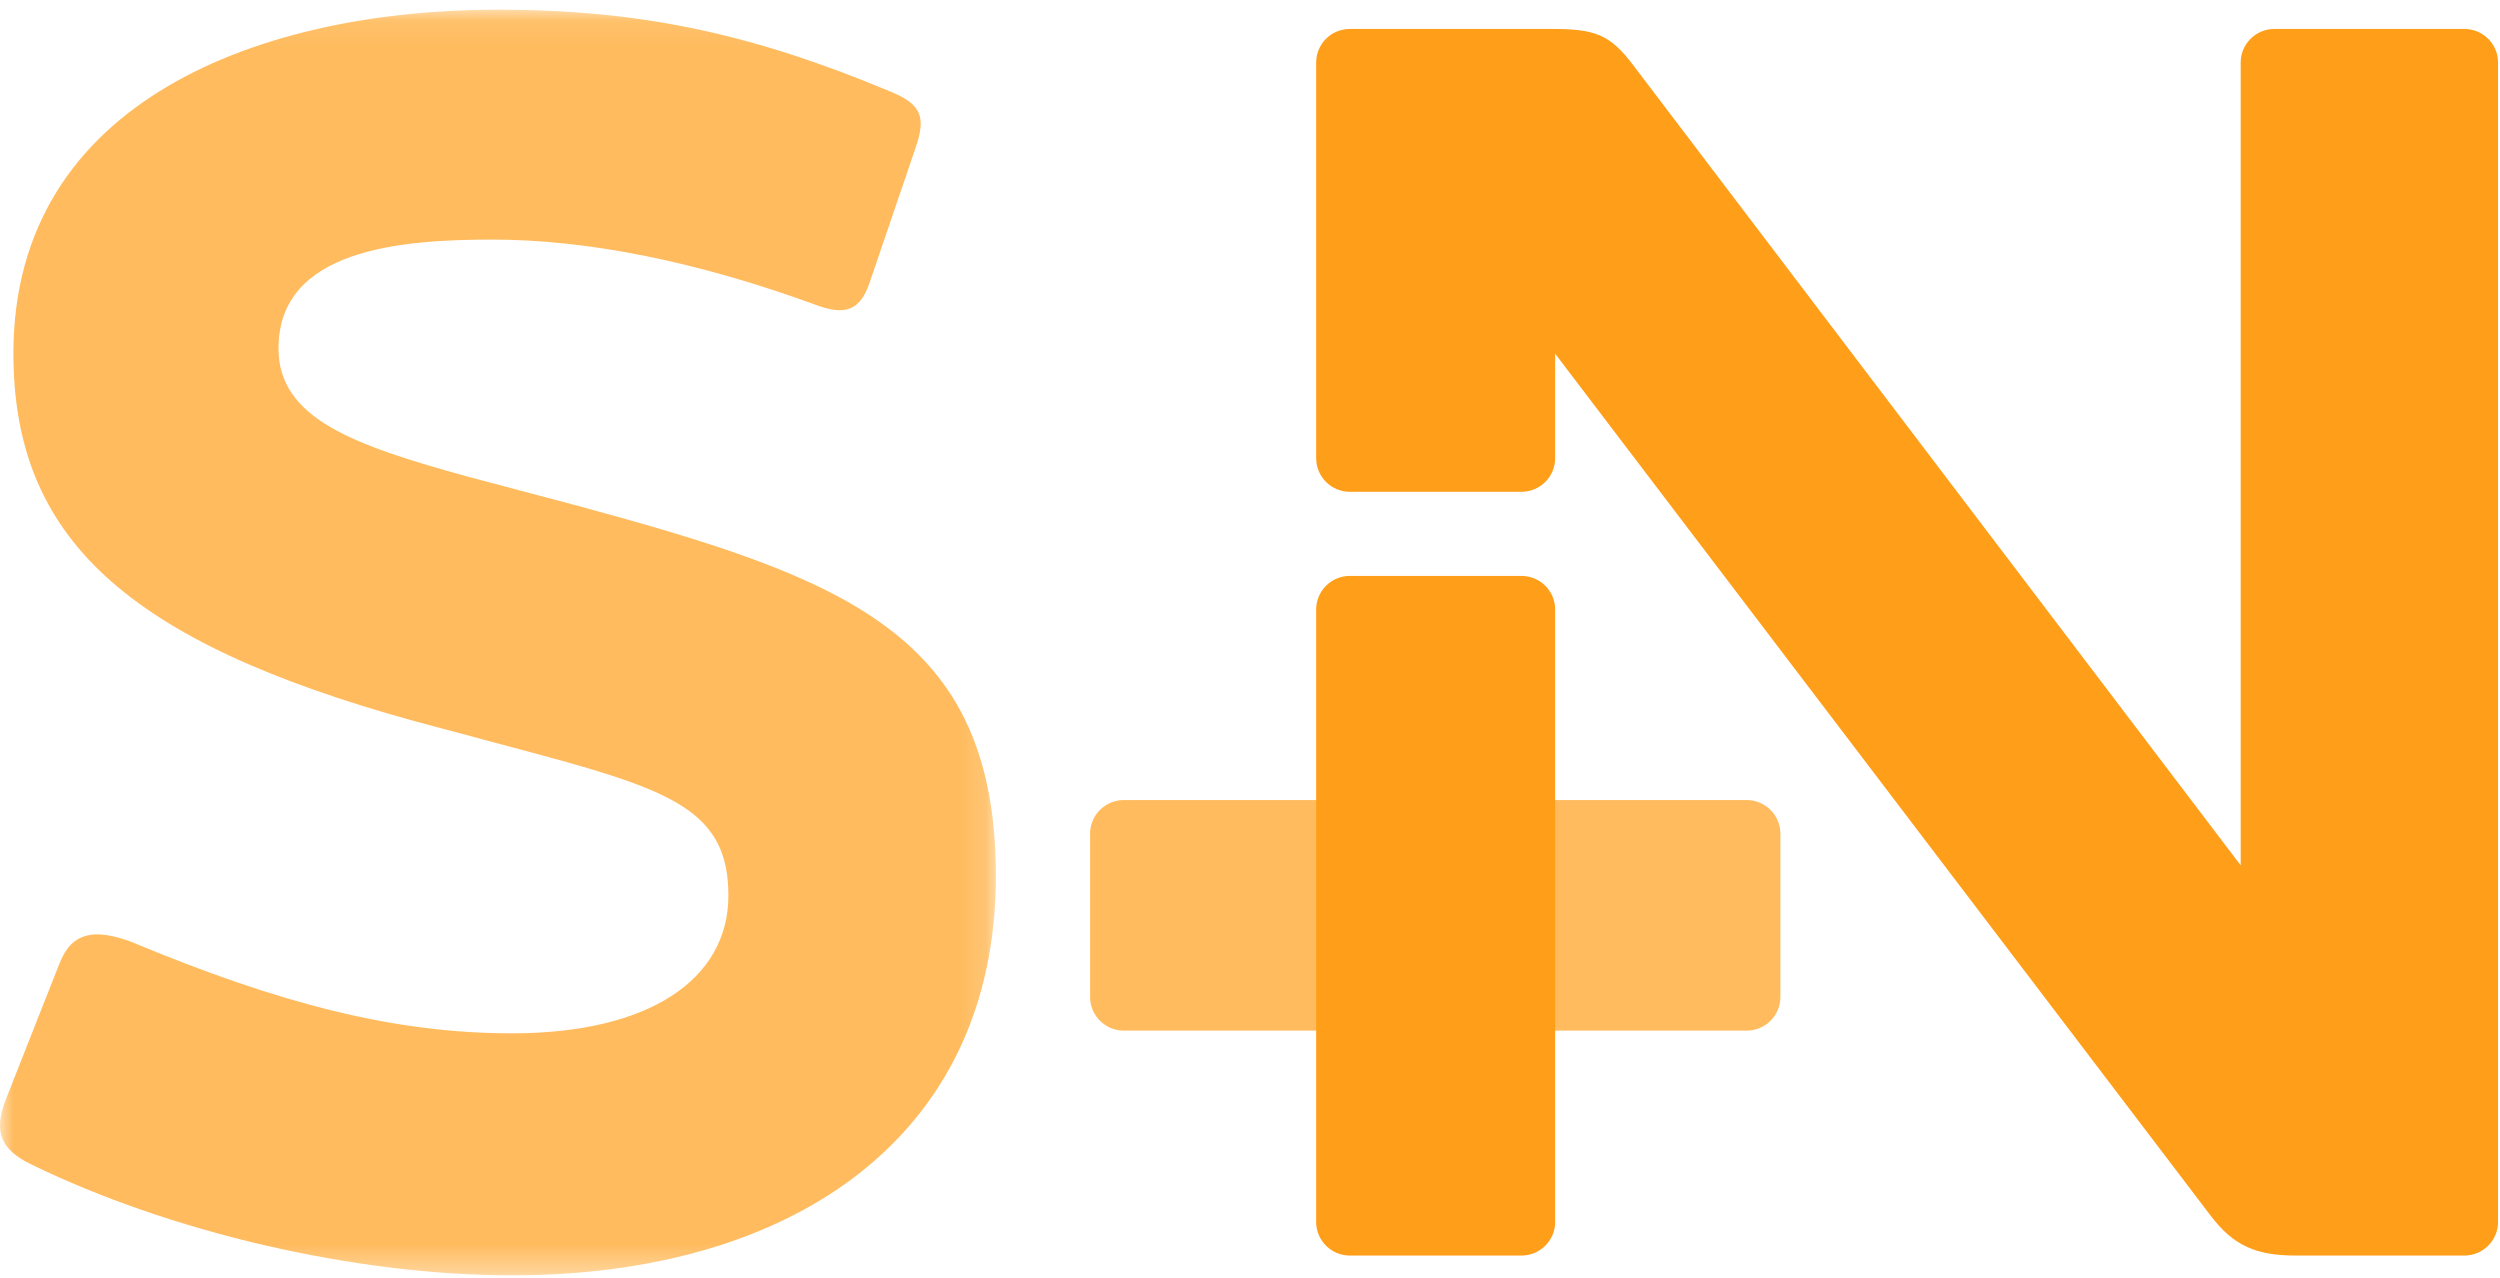 <?xml version="1.0" encoding="UTF-8"?>
<svg width="90px" height="46px" viewBox="0 0 90 46" version="1.1" xmlns="http://www.w3.org/2000/svg" xmlns:xlink="http://www.w3.org/1999/xlink">
    <!-- Generator: Sketch 55 (78076) - https://sketchapp.com -->
    <title>Logo_Acronym</title>
    <desc>Created with Sketch.</desc>
    <defs>
        <polygon id="path-1" points="0 0.087 35.852 0.087 35.852 45.652 0 45.652"></polygon>
    </defs>
    <g id="Narrative-V2" stroke="none" stroke-width="1" fill="none" fill-rule="evenodd">
        <g id="Our-vision" transform="translate(-30, -40)">
            <g id="Group" transform="translate(30, 30)">
                <g id="Logo_Acronym" transform="translate(0, 10)">
                    <g id="Group-10">
                        <g id="Group-3" transform="translate(0, 0.261)">
                            <mask id="mask-2" fill="white">
                                <use xlink:href="#path-1"></use>
                            </mask>
                            <g id="Clip-2"></g>
                            <path d="M20.794,17.947 L16.854,16.902 C12.74,15.769 10.026,14.811 10.026,12.284 C10.026,8.712 14.403,8.364 17.73,8.364 C21.144,8.364 25.084,9.148 29.374,10.716 C30.364,11.086 30.948,10.965 31.3,9.932 L32.963,5.053 C33.327,3.986 33.201,3.511 32.088,3.049 C27.098,0.958 23.07,0.087 17.905,0.087 C9.5,0.087 0.483,3.311 0.483,12.458 C0.483,19.08 4.51,22.826 14.928,25.701 L19.481,26.921 C24.296,28.227 26.222,29.011 26.222,31.974 C26.222,35.023 23.333,36.939 18.43,36.939 C14.228,36.939 10.113,35.894 4.685,33.629 C3.459,33.193 2.608,33.241 2.146,34.413 L0.22,39.292 C-0.257,40.501 0.045,41.121 1.096,41.644 C6.086,44.083 12.74,45.652 18.43,45.652 C28.498,45.652 35.852,40.686 35.852,31.277 C35.852,22.564 30.424,20.561 20.794,17.947" id="Fill-1" fill="#FFBB5D" mask="url(#mask-2)"></path>
                        </g>
                        <path d="M62.881,28.802 L40.457,28.802 C39.788,28.802 39.244,29.344 39.244,30.009 L39.244,35.895 C39.244,36.56 39.788,37.102 40.457,37.102 L62.881,37.102 C63.55,37.102 64.094,36.56 64.094,35.895 L64.094,30.009 C64.094,29.344 63.55,28.802 62.881,28.802" id="Fill-4" fill="#FFBB5D"></path>
                        <path d="M54.772,20.733 L48.595,20.733 C47.926,20.733 47.382,21.274 47.382,21.94 L47.382,43.993 C47.382,44.658 47.926,45.2 48.595,45.2 L54.772,45.2 C55.441,45.2 55.986,44.658 55.986,43.993 L55.986,21.94 C55.986,21.274 55.441,20.733 54.772,20.733" id="Fill-6" fill="#FF9E18"></path>
                        <path d="M88.716,1.042 L81.879,1.042 C81.21,1.042 80.665,1.583 80.665,2.249 L80.665,31.152 L58.8,2.352 C57.959,1.245 57.442,1.042 55.862,1.042 L48.595,1.042 C47.926,1.042 47.382,1.583 47.382,2.249 L47.382,16.498 C47.382,17.164 47.926,17.705 48.596,17.705 L54.772,17.705 C55.441,17.705 55.985,17.164 55.985,16.498 L55.985,12.733 L79.581,43.761 C80.412,44.856 81.228,45.2 82.658,45.2 L88.716,45.2 C89.385,45.2 89.929,44.658 89.929,43.993 L89.929,2.249 C89.929,1.583 89.385,1.042 88.716,1.042" id="Fill-8" fill="#FF9E18"></path>
                    </g>
                </g>
            </g>
        </g>
    </g>
</svg>